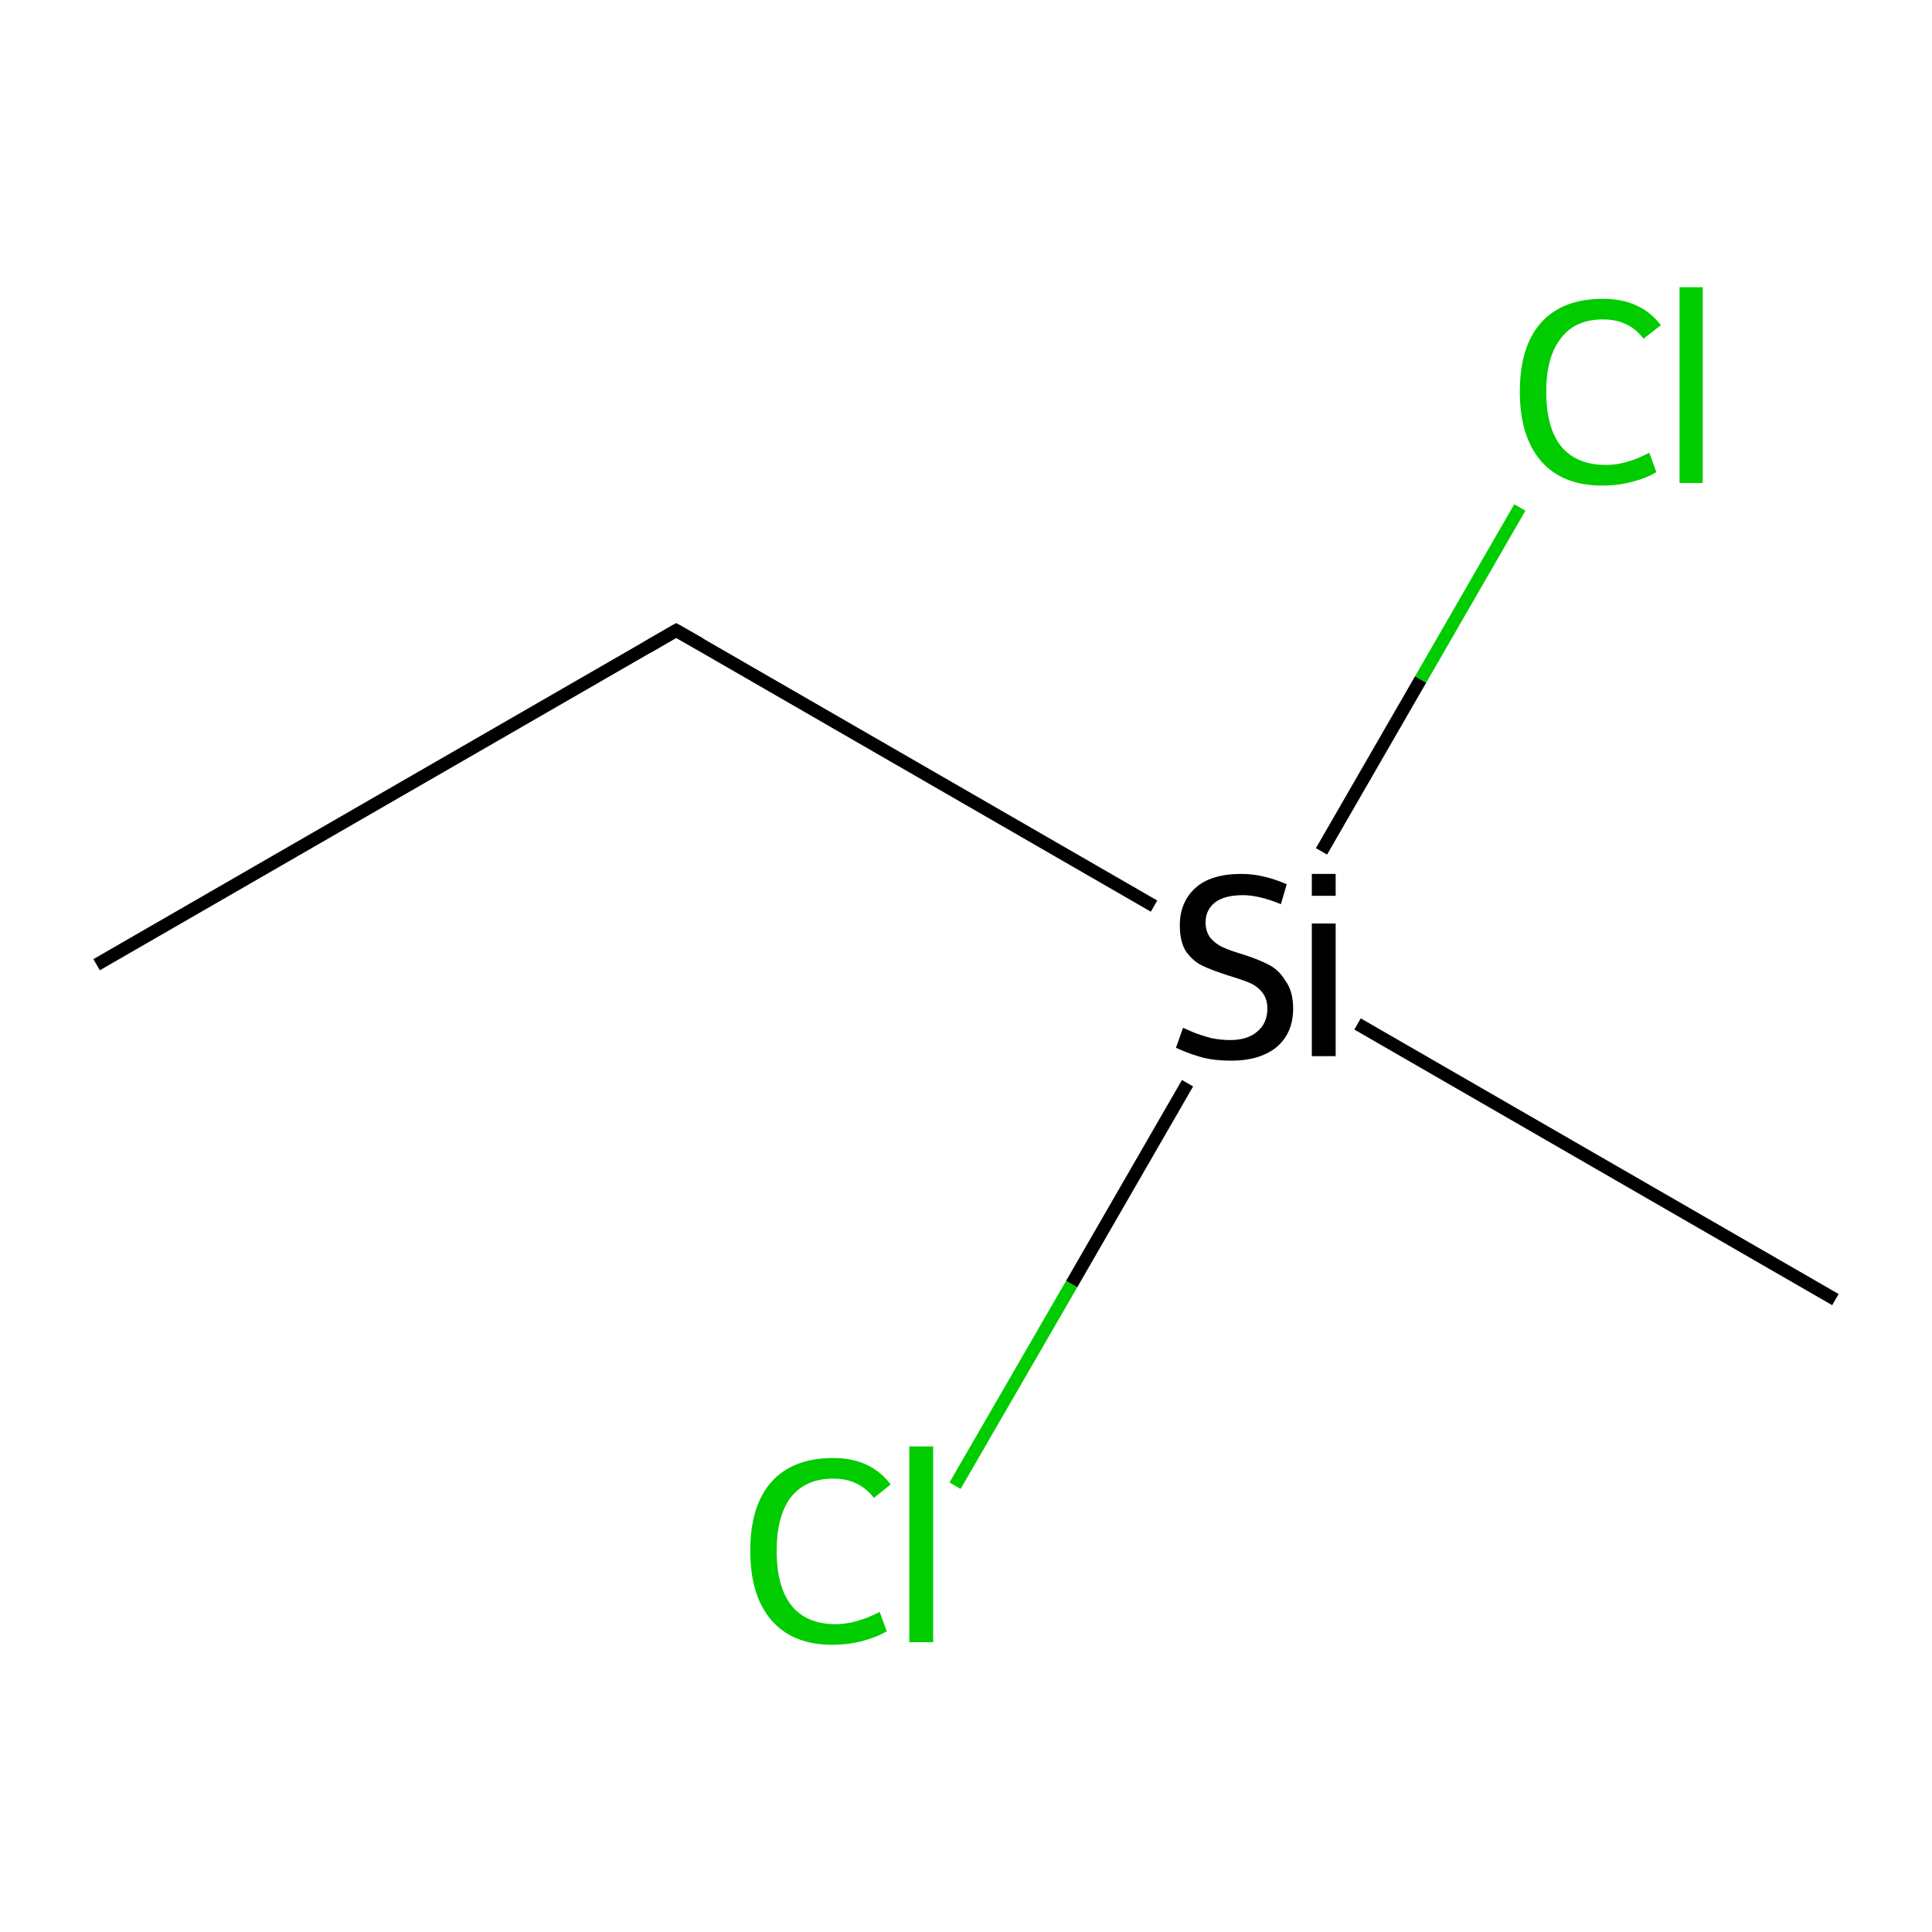 <?xml version='1.0' encoding='iso-8859-1'?>
<svg version='1.1' baseProfile='full'
              xmlns='http://www.w3.org/2000/svg'
                      xmlns:rdkit='http://www.rdkit.org/xml'
                      xmlns:xlink='http://www.w3.org/1999/xlink'
                  xml:space='preserve'
width='300px' height='300px' viewBox='0 0 300 300'>
<!-- END OF HEADER -->
<rect style='opacity:1.0;fill:#FFFFFF;stroke:none' width='300.0' height='300.0' x='0.0' y='0.0'> </rect>
<path class='bond-0 atom-0 atom-1' d='M 15.0,149.8 L 105.0,97.9' style='fill:none;fill-rule:evenodd;stroke:#000000;stroke-width:2.0px;stroke-linecap:butt;stroke-linejoin:miter;stroke-opacity:1' />
<path class='bond-1 atom-1 atom-2' d='M 105.0,97.9 L 179.2,140.7' style='fill:none;fill-rule:evenodd;stroke:#000000;stroke-width:2.0px;stroke-linecap:butt;stroke-linejoin:miter;stroke-opacity:1' />
<path class='bond-2 atom-2 atom-3' d='M 210.8,159.0 L 285.0,201.8' style='fill:none;fill-rule:evenodd;stroke:#000000;stroke-width:2.0px;stroke-linecap:butt;stroke-linejoin:miter;stroke-opacity:1' />
<path class='bond-3 atom-2 atom-4' d='M 184.4,168.2 L 166.4,199.4' style='fill:none;fill-rule:evenodd;stroke:#000000;stroke-width:2.0px;stroke-linecap:butt;stroke-linejoin:miter;stroke-opacity:1' />
<path class='bond-3 atom-2 atom-4' d='M 166.4,199.4 L 148.3,230.7' style='fill:none;fill-rule:evenodd;stroke:#00CC00;stroke-width:2.0px;stroke-linecap:butt;stroke-linejoin:miter;stroke-opacity:1' />
<path class='bond-4 atom-2 atom-5' d='M 205.2,132.2 L 220.6,105.5' style='fill:none;fill-rule:evenodd;stroke:#000000;stroke-width:2.0px;stroke-linecap:butt;stroke-linejoin:miter;stroke-opacity:1' />
<path class='bond-4 atom-2 atom-5' d='M 220.6,105.5 L 236.0,78.8' style='fill:none;fill-rule:evenodd;stroke:#00CC00;stroke-width:2.0px;stroke-linecap:butt;stroke-linejoin:miter;stroke-opacity:1' />
<path d='M 100.5,100.5 L 105.0,97.9 L 108.7,100.0' style='fill:none;stroke:#000000;stroke-width:2.0px;stroke-linecap:butt;stroke-linejoin:miter;stroke-miterlimit:10;stroke-opacity:1;' />
<path class='atom-2' d='M 183.7 159.6
Q 184.0 159.7, 185.3 160.3
Q 186.6 160.8, 188.1 161.2
Q 189.6 161.5, 191.0 161.5
Q 193.7 161.5, 195.2 160.2
Q 196.8 158.9, 196.8 156.6
Q 196.8 155.1, 196.0 154.1
Q 195.2 153.1, 194.0 152.6
Q 192.8 152.1, 190.8 151.5
Q 188.3 150.7, 186.8 150.0
Q 185.3 149.3, 184.2 147.8
Q 183.2 146.3, 183.2 143.7
Q 183.2 140.1, 185.6 137.9
Q 188.0 135.7, 192.8 135.7
Q 196.1 135.7, 199.8 137.3
L 198.9 140.4
Q 195.5 139.0, 193.0 139.0
Q 190.2 139.0, 188.7 140.1
Q 187.2 141.3, 187.2 143.2
Q 187.2 144.7, 188.0 145.7
Q 188.8 146.6, 189.9 147.1
Q 191.0 147.6, 193.0 148.2
Q 195.5 149.0, 197.0 149.8
Q 198.6 150.6, 199.6 152.3
Q 200.8 153.9, 200.8 156.6
Q 200.8 160.5, 198.1 162.7
Q 195.5 164.7, 191.2 164.7
Q 188.6 164.7, 186.7 164.2
Q 184.8 163.7, 182.6 162.7
L 183.7 159.6
' fill='#000000'/>
<path class='atom-2' d='M 203.7 135.7
L 207.4 135.7
L 207.4 139.1
L 203.7 139.1
L 203.7 135.7
M 203.7 143.4
L 207.4 143.4
L 207.4 164.0
L 203.7 164.0
L 203.7 143.4
' fill='#000000'/>
<path class='atom-4' d='M 116.5 240.8
Q 116.5 233.8, 119.8 230.1
Q 123.1 226.4, 129.4 226.4
Q 135.2 226.4, 138.3 230.5
L 135.7 232.6
Q 133.4 229.6, 129.4 229.6
Q 125.1 229.6, 122.8 232.5
Q 120.6 235.4, 120.6 240.8
Q 120.6 246.4, 122.9 249.3
Q 125.2 252.2, 129.8 252.2
Q 132.9 252.2, 136.6 250.3
L 137.7 253.3
Q 136.2 254.2, 134.0 254.8
Q 131.7 255.4, 129.2 255.4
Q 123.1 255.4, 119.8 251.6
Q 116.5 247.8, 116.5 240.8
' fill='#00CC00'/>
<path class='atom-4' d='M 141.2 224.6
L 144.9 224.6
L 144.9 255.0
L 141.2 255.0
L 141.2 224.6
' fill='#00CC00'/>
<path class='atom-5' d='M 236.0 60.8
Q 236.0 53.8, 239.3 50.1
Q 242.6 46.4, 248.9 46.4
Q 254.8 46.4, 257.9 50.5
L 255.2 52.6
Q 253.0 49.6, 248.9 49.6
Q 244.6 49.6, 242.4 52.5
Q 240.1 55.4, 240.1 60.8
Q 240.1 66.4, 242.4 69.3
Q 244.8 72.2, 249.4 72.2
Q 252.5 72.2, 256.1 70.3
L 257.2 73.3
Q 255.8 74.2, 253.5 74.8
Q 251.3 75.4, 248.8 75.4
Q 242.6 75.4, 239.3 71.6
Q 236.0 67.8, 236.0 60.8
' fill='#00CC00'/>
<path class='atom-5' d='M 260.8 44.6
L 264.4 44.6
L 264.4 75.0
L 260.8 75.0
L 260.8 44.6
' fill='#00CC00'/>
</svg>
